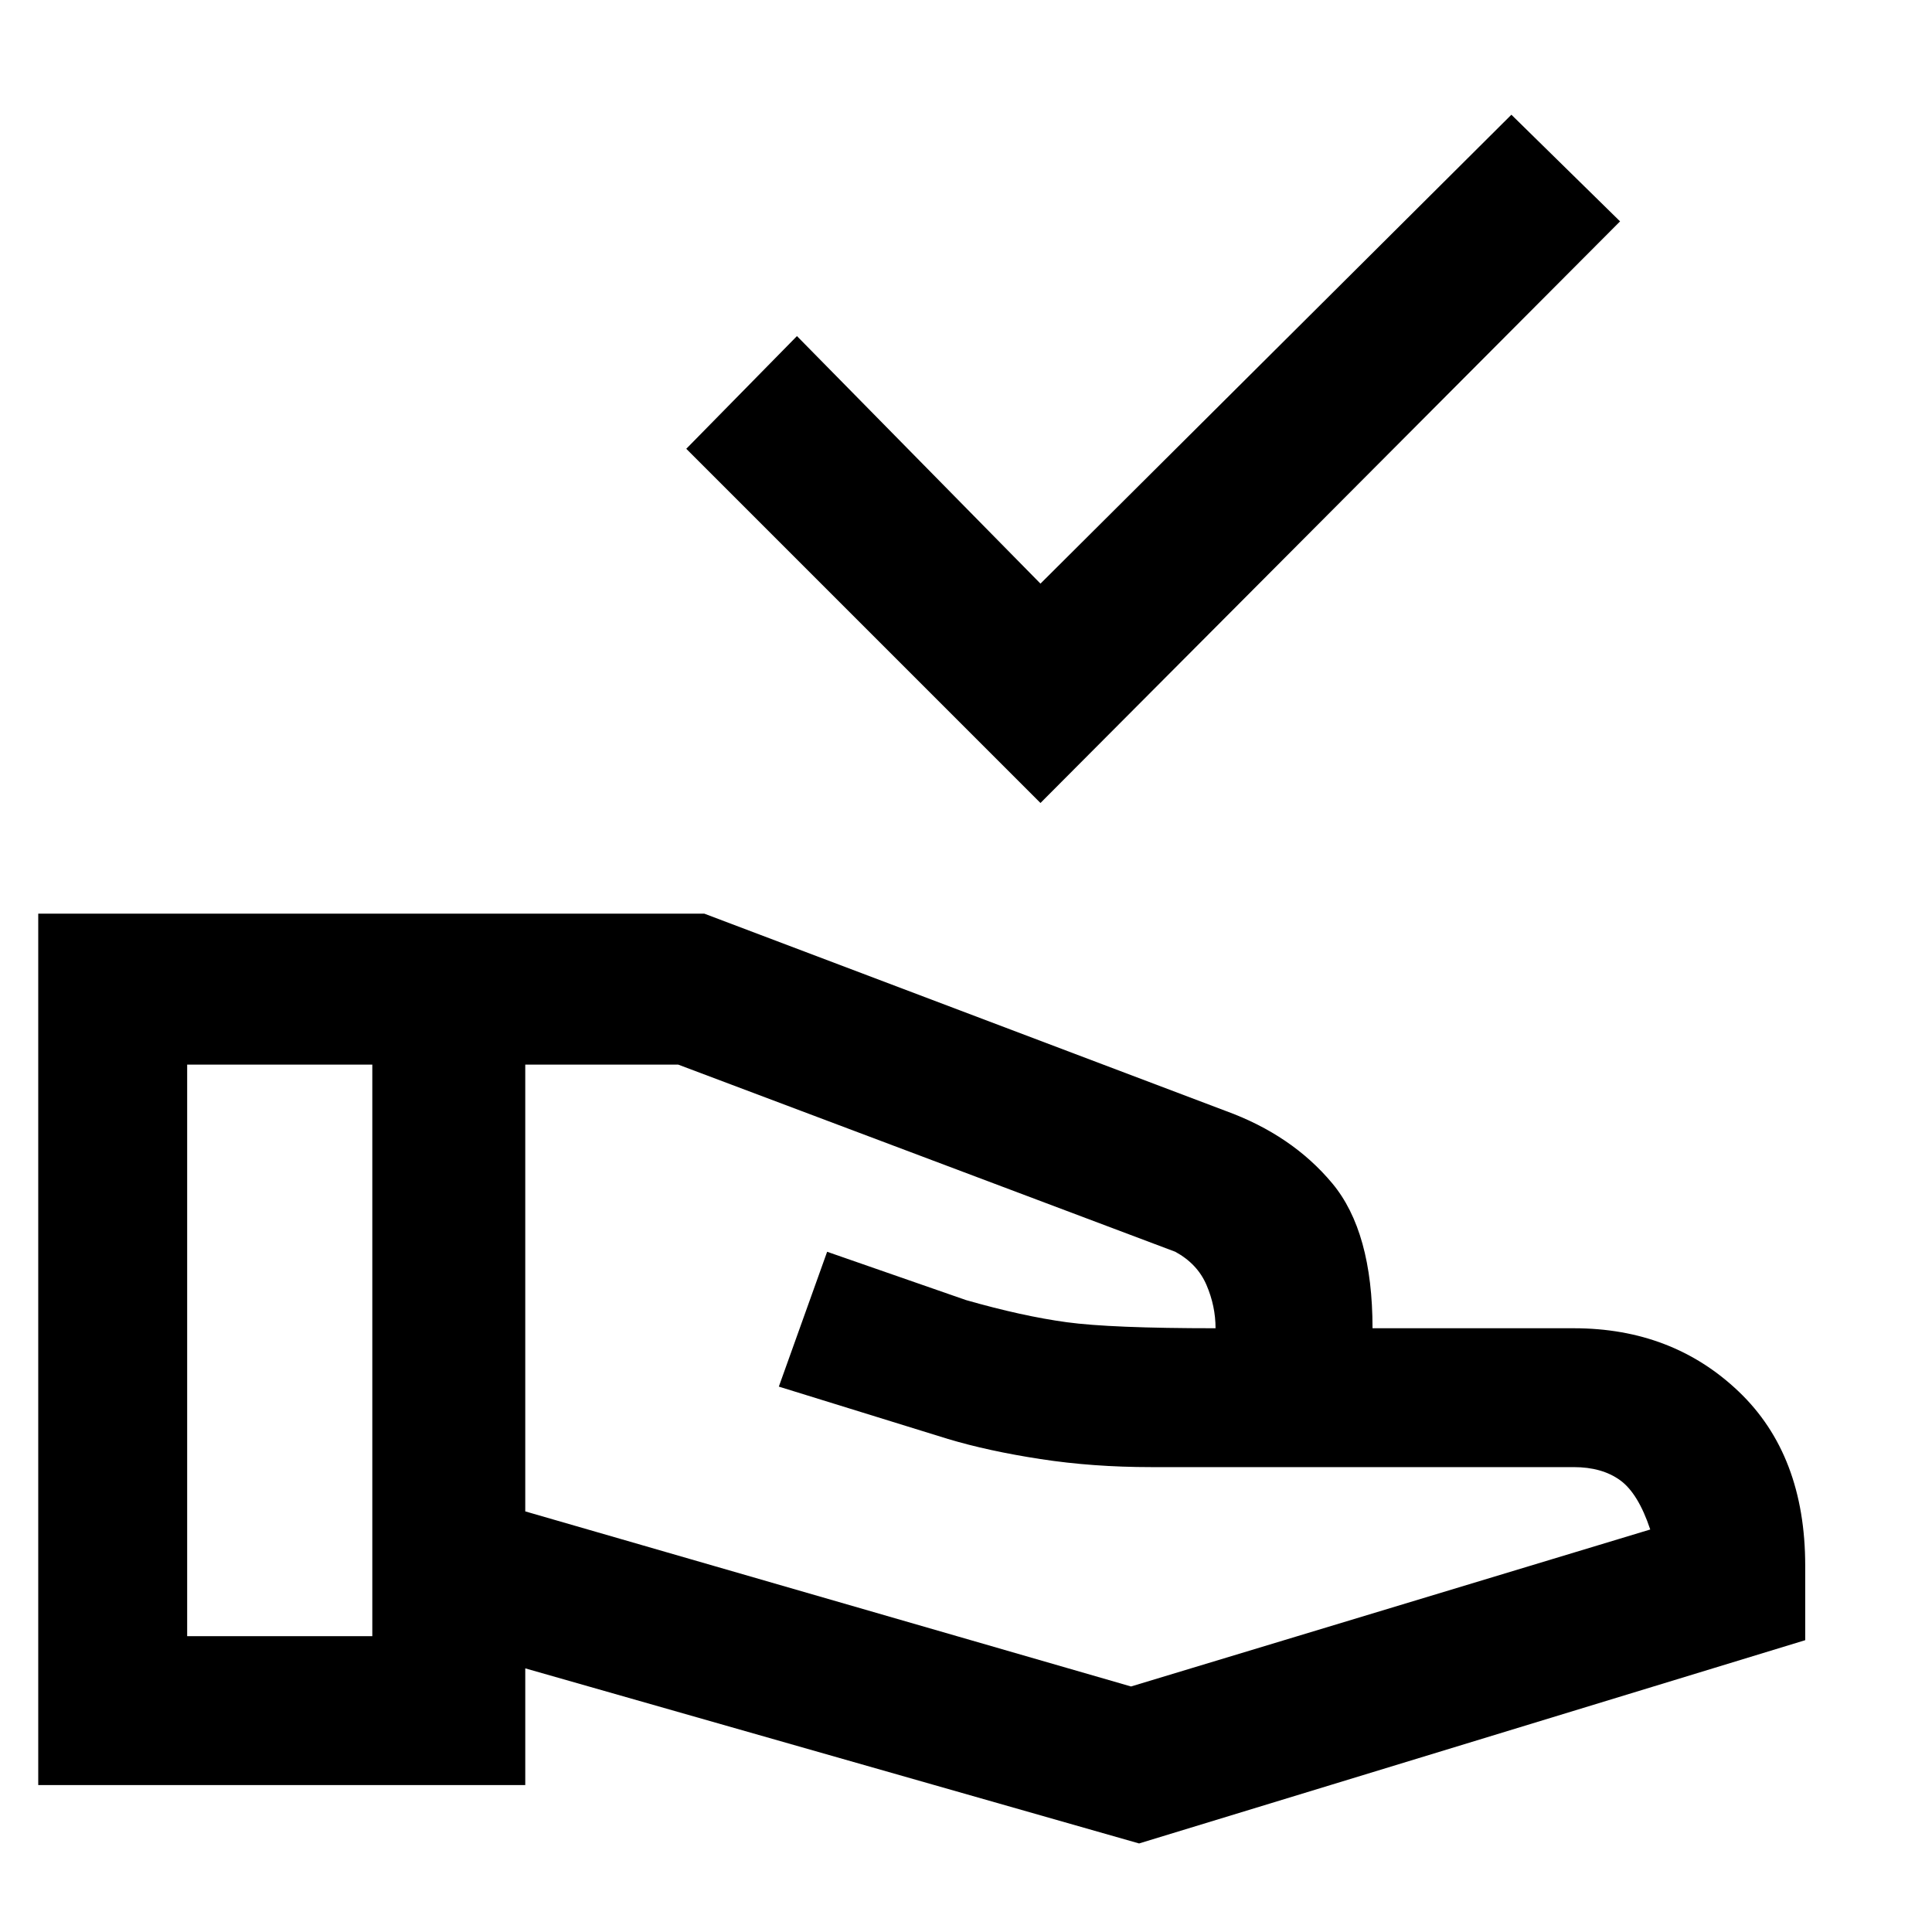 <svg xmlns="http://www.w3.org/2000/svg" height="48" width="48"><path d="m25.85 19.95-8.8-8.8 2.75-2.8 6.05 6.15 11.7-11.65 2.7 2.65ZM28.3 45.8l-15.25-4.35v2.9H.95V22.7H17.5l12.95 4.9q1.65.6 2.65 1.8 1 1.2 1 3.6h5q2.45 0 4.1 1.575 1.65 1.575 1.65 4.325v1.85ZM4.65 40.65h4.6v-14.2h-4.6ZM28.1 41.9 41 38q-.3-.9-.75-1.225-.45-.325-1.15-.325H28.6q-1.45 0-2.75-.2t-2.3-.5l-4.2-1.3 1.2-3.35L24 32.3q1.4.4 2.5.55 1.1.15 3.7.15 0-.55-.225-1.075-.225-.525-.775-.825l-12.35-4.65h-3.8v11.1ZM9.25 33.55ZM30.2 33Zm-20.95.55Zm3.8 0Z"/></svg>